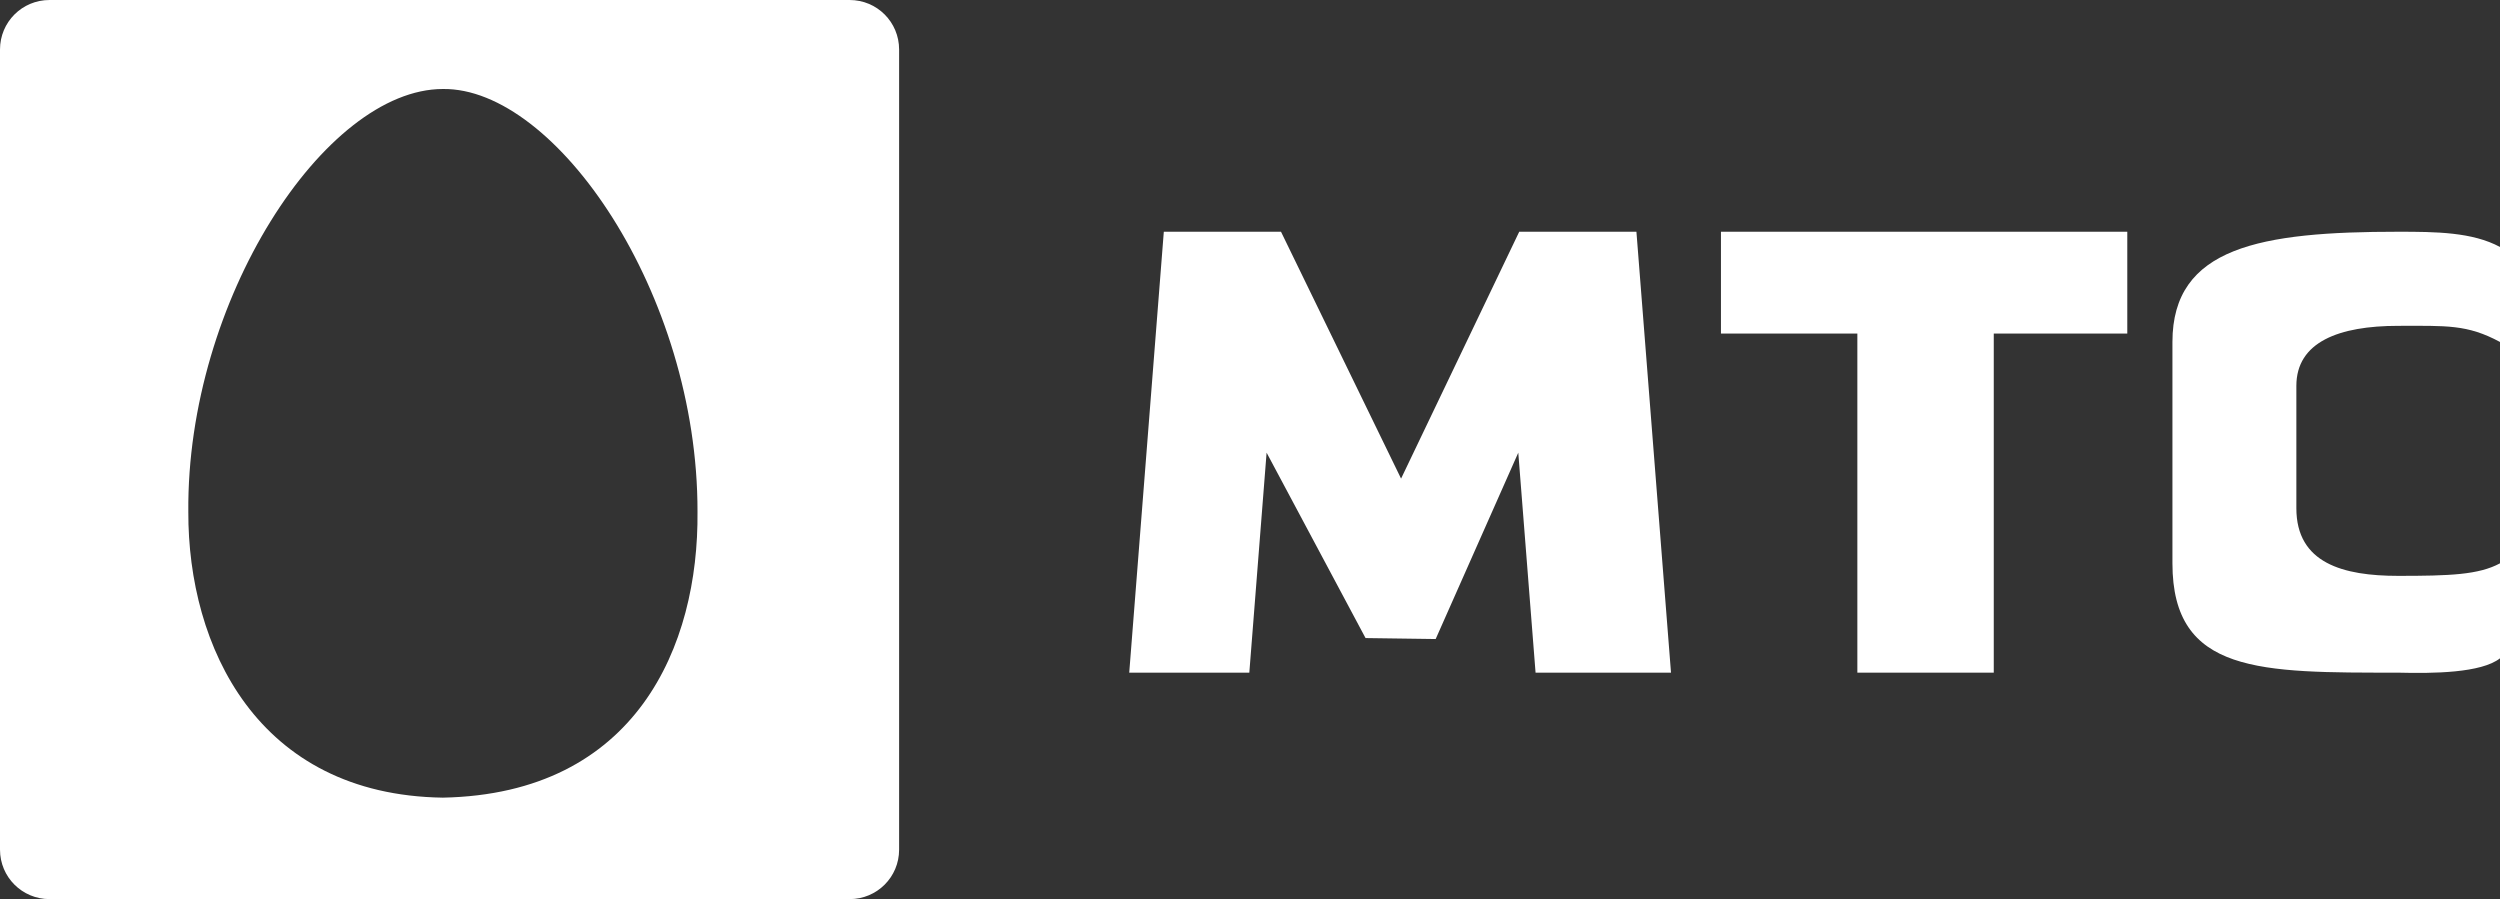 <?xml version="1.0" encoding="UTF-8" standalone="no"?>
<!-- Created with Inkscape (http://www.inkscape.org/) -->

<svg
   xmlns:dc="http://purl.org/dc/elements/1.1/"
   xmlns:cc="http://creativecommons.org/ns#"
   xmlns:rdf="http://www.w3.org/1999/02/22-rdf-syntax-ns#"
   xmlns:svg="http://www.w3.org/2000/svg"
   xmlns="http://www.w3.org/2000/svg"
   xmlns:xlink="http://www.w3.org/1999/xlink"
   xmlns:sodipodi="http://sodipodi.sourceforge.net/DTD/sodipodi-0.dtd"
   xmlns:inkscape="http://www.inkscape.org/namespaces/inkscape"
   version="1.1"
   width="147.687"
   height="53.116"
   id="svg3052"
   style="display:inline"
   inkscape:version="0.91 r13725"
   sodipodi:docname="ru-mts.svg">
  <rect width="100%" height="100%" fill="#333333" stroke="none"/>
  <sodipodi:namedview
     pagecolor="#ffffff"
     bordercolor="#666666"
     borderopacity="1"
     objecttolerance="10"
     gridtolerance="10"
     guidetolerance="10"
     inkscape:pageopacity="0"
     inkscape:pageshadow="2"
     inkscape:window-width="1250"
     inkscape:window-height="688"
     id="namedview50"
     showgrid="false"
     fit-margin-top="0"
     fit-margin-left="0"
     fit-margin-right="0"
     fit-margin-bottom="0"
     inkscape:zoom="4.1333333"
     inkscape:cx="54.454758"
     inkscape:cy="29.881332"
     inkscape:window-x="0"
     inkscape:window-y="0"
     inkscape:window-maximized="0"
     inkscape:current-layer="svg3052" />
  <defs
     id="defs3056">
    <linearGradient
       id="linearGradient4139">
      <stop
         id="stop4141"
         style="stop-color:#e73431;stop-opacity:1"
         offset="0" />
      <stop
         id="stop4143"
         style="stop-color:#d71c19;stop-opacity:1"
         offset="1" />
    </linearGradient>
    <linearGradient
       id="linearGradient5381">
      <stop
         id="stop5383"
         style="stop-color:#920003;stop-opacity:1"
         offset="0" />
      <stop
         id="stop5385"
         style="stop-color:#ff6053;stop-opacity:1"
         offset="1" />
    </linearGradient>
    <linearGradient
       id="linearGradient5369">
      <stop
         id="stop5371"
         style="stop-color:#ffffff;stop-opacity:1"
         offset="0" />
      <stop
         id="stop5373"
         style="stop-color:#ffffff;stop-opacity:1"
         offset="0.145" />
      <stop
         id="stop5395"
         style="stop-color:#cfcfcf;stop-opacity:1"
         offset="0.428" />
      <stop
         id="stop5375"
         style="stop-color:#9f9f9f;stop-opacity:1"
         offset="0.677" />
      <stop
         id="stop5393"
         style="stop-color:#a0a0a0;stop-opacity:1"
         offset="1" />
      <stop
         id="stop5379"
         style="stop-color:#ffffff;stop-opacity:1"
         offset="1" />
    </linearGradient>
    <linearGradient
       id="linearGradient5349">
      <stop
         id="stop5351"
         style="stop-color:#ffffff;stop-opacity:1"
         offset="0" />
      <stop
         id="stop5357"
         style="stop-color:#ffffff;stop-opacity:1"
         offset="0.298" />
      <stop
         id="stop5361"
         style="stop-color:#828282;stop-opacity:1"
         offset="0.702" />
      <stop
         id="stop5363"
         style="stop-color:#ffffff;stop-opacity:1"
         offset="0.979" />
      <stop
         id="stop5353"
         style="stop-color:#ffffff;stop-opacity:1"
         offset="1" />
    </linearGradient>
    <linearGradient
       id="linearGradient5318">
      <stop
         id="stop5320"
         style="stop-color:#f4aaa1;stop-opacity:1"
         offset="0" />
      <stop
         id="stop5326"
         style="stop-color:#e11b1c;stop-opacity:1"
         offset="0.5" />
      <stop
         id="stop5322"
         style="stop-color:#a10c11;stop-opacity:1"
         offset="1" />
    </linearGradient>
    <linearGradient
       id="linearGradient5299">
      <stop
         id="stop5301"
         style="stop-color:#ff6053;stop-opacity:1"
         offset="0" />
      <stop
         id="stop5303"
         style="stop-color:#920003;stop-opacity:1"
         offset="1" />
    </linearGradient>
    <linearGradient
       id="linearGradient3837">
      <stop
         id="stop3839"
         style="stop-color:#690505;stop-opacity:1"
         offset="0" />
      <stop
         id="stop3841"
         style="stop-color:#690505;stop-opacity:0"
         offset="1" />
    </linearGradient>
    <linearGradient
       x1="68.637"
       y1="58.358"
       x2="99.954"
       y2="89.686"
       id="linearGradient5305"
       xlink:href="#linearGradient5299"
       gradientUnits="userSpaceOnUse"
       gradientTransform="matrix(0.975,0,0,0.975,6.477,2.367)" />
    <linearGradient
       x1="74.907"
       y1="60.925"
       x2="115.089"
       y2="101.397"
       id="linearGradient5324"
       xlink:href="#linearGradient5318"
       gradientUnits="userSpaceOnUse" />
    <linearGradient
       x1="84.505"
       y1="64.604"
       x2="114.522"
       y2="106.656"
       id="linearGradient5387"
       xlink:href="#linearGradient5381"
       gradientUnits="userSpaceOnUse" />
    <radialGradient
       cx="91.56"
       cy="79.478"
       r="15.549"
       fx="91.56"
       fy="79.478"
       id="radialGradient5389"
       xlink:href="#linearGradient5369"
       gradientUnits="userSpaceOnUse"
       gradientTransform="matrix(2.14,-3.3679975e-7,3.697668e-7,2.349,-105.756,-112.371)" />
    <radialGradient
       cx="150"
       cy="82.5"
       r="150"
       fx="150"
       fy="82.5"
       id="radialGradient4145"
       xlink:href="#linearGradient4139"
       gradientUnits="userSpaceOnUse"
       gradientTransform="matrix(1,0,0,0.55,0,37.125)" />
  </defs>
  <g
     id="layer1"
     style="display:inline"
     transform="translate(-73.287,-59.266)">
    <path
       style="fill:#ffffff;fill-opacity:1;stroke:none"
       d="M 2.926 0 C 1.305 0 0 1.305 0 2.926 L 0 50.191 C 0 51.812 1.305 53.115 2.926 53.115 L 50.191 53.115 C 51.812 53.115 53.115 51.812 53.115 50.191 L 53.115 2.926 C 53.115 1.305 51.812 0 50.191 0 L 2.926 0 z M 26.162 5.258 C 32.835 5.166 41.23 17.349 41.205 30.232 C 41.282 38.155 37.587 46.896 26.162 47.121 C 15.194 46.961 11.098 38.177 11.125 30.232 C 11.018 17.766 19.186 5.261 26.162 5.258 z "
       transform="translate(73.287,59.266)"
       id="rect3067" />
  </g>
  <g
     id="layer3"
     style="display:inline"
     transform="translate(-73.287,-59.266)" />
  <g
     id="layer4"
     transform="translate(-73.287,-59.266)">
    <path
       d="m 139.996,99.003 2.043,-26.047 6.923,0 7.093,14.584 6.98,-14.584 6.923,0 2.043,26.047 -8.001,0 -1.021,-12.995 -4.88,11.009 -4.143,-0.057 -5.845,-10.952 -1.021,12.995 z"
       id="path5431"
       style="display:inline;fill:#ffffff;fill-opacity:1;stroke:none"
       inkscape:connector-curvature="0" />
    <path
       d="m 183.01,99.003 0,-20.032 -8.058,0 0,-6.015 24.004,0 0,6.015 -7.888,0 0,20.032 z"
       id="path5461"
       style="fill:#ffffff;fill-opacity:1;stroke:none"
       inkscape:connector-curvature="0" />
    <path
       d="m 220.974,73.856 c -1.634,-0.88 -3.777,-0.9 -6.015,-0.9 -8.131,0 -13.336,0.9 -13.336,6.512 l 0,13.076 c 0,6.546 5.215,6.457 13.336,6.459 2.078,0.053 4.903,0.022 6.015,-0.847 l 0,-5.612 c -1.262,0.68 -2.968,0.741 -6.015,0.741 -3.248,0 -6.015,-0.741 -6.015,-3.997 l 0,-7.226 c 0,-2.594 2.516,-3.547 6.015,-3.547 2.856,0 4.072,-0.094 6.015,0.953 z"
       id="path5473"
       style="fill:#ffffff;fill-opacity:1;stroke:none"
       inkscape:connector-curvature="0" />
  </g>
</svg>
